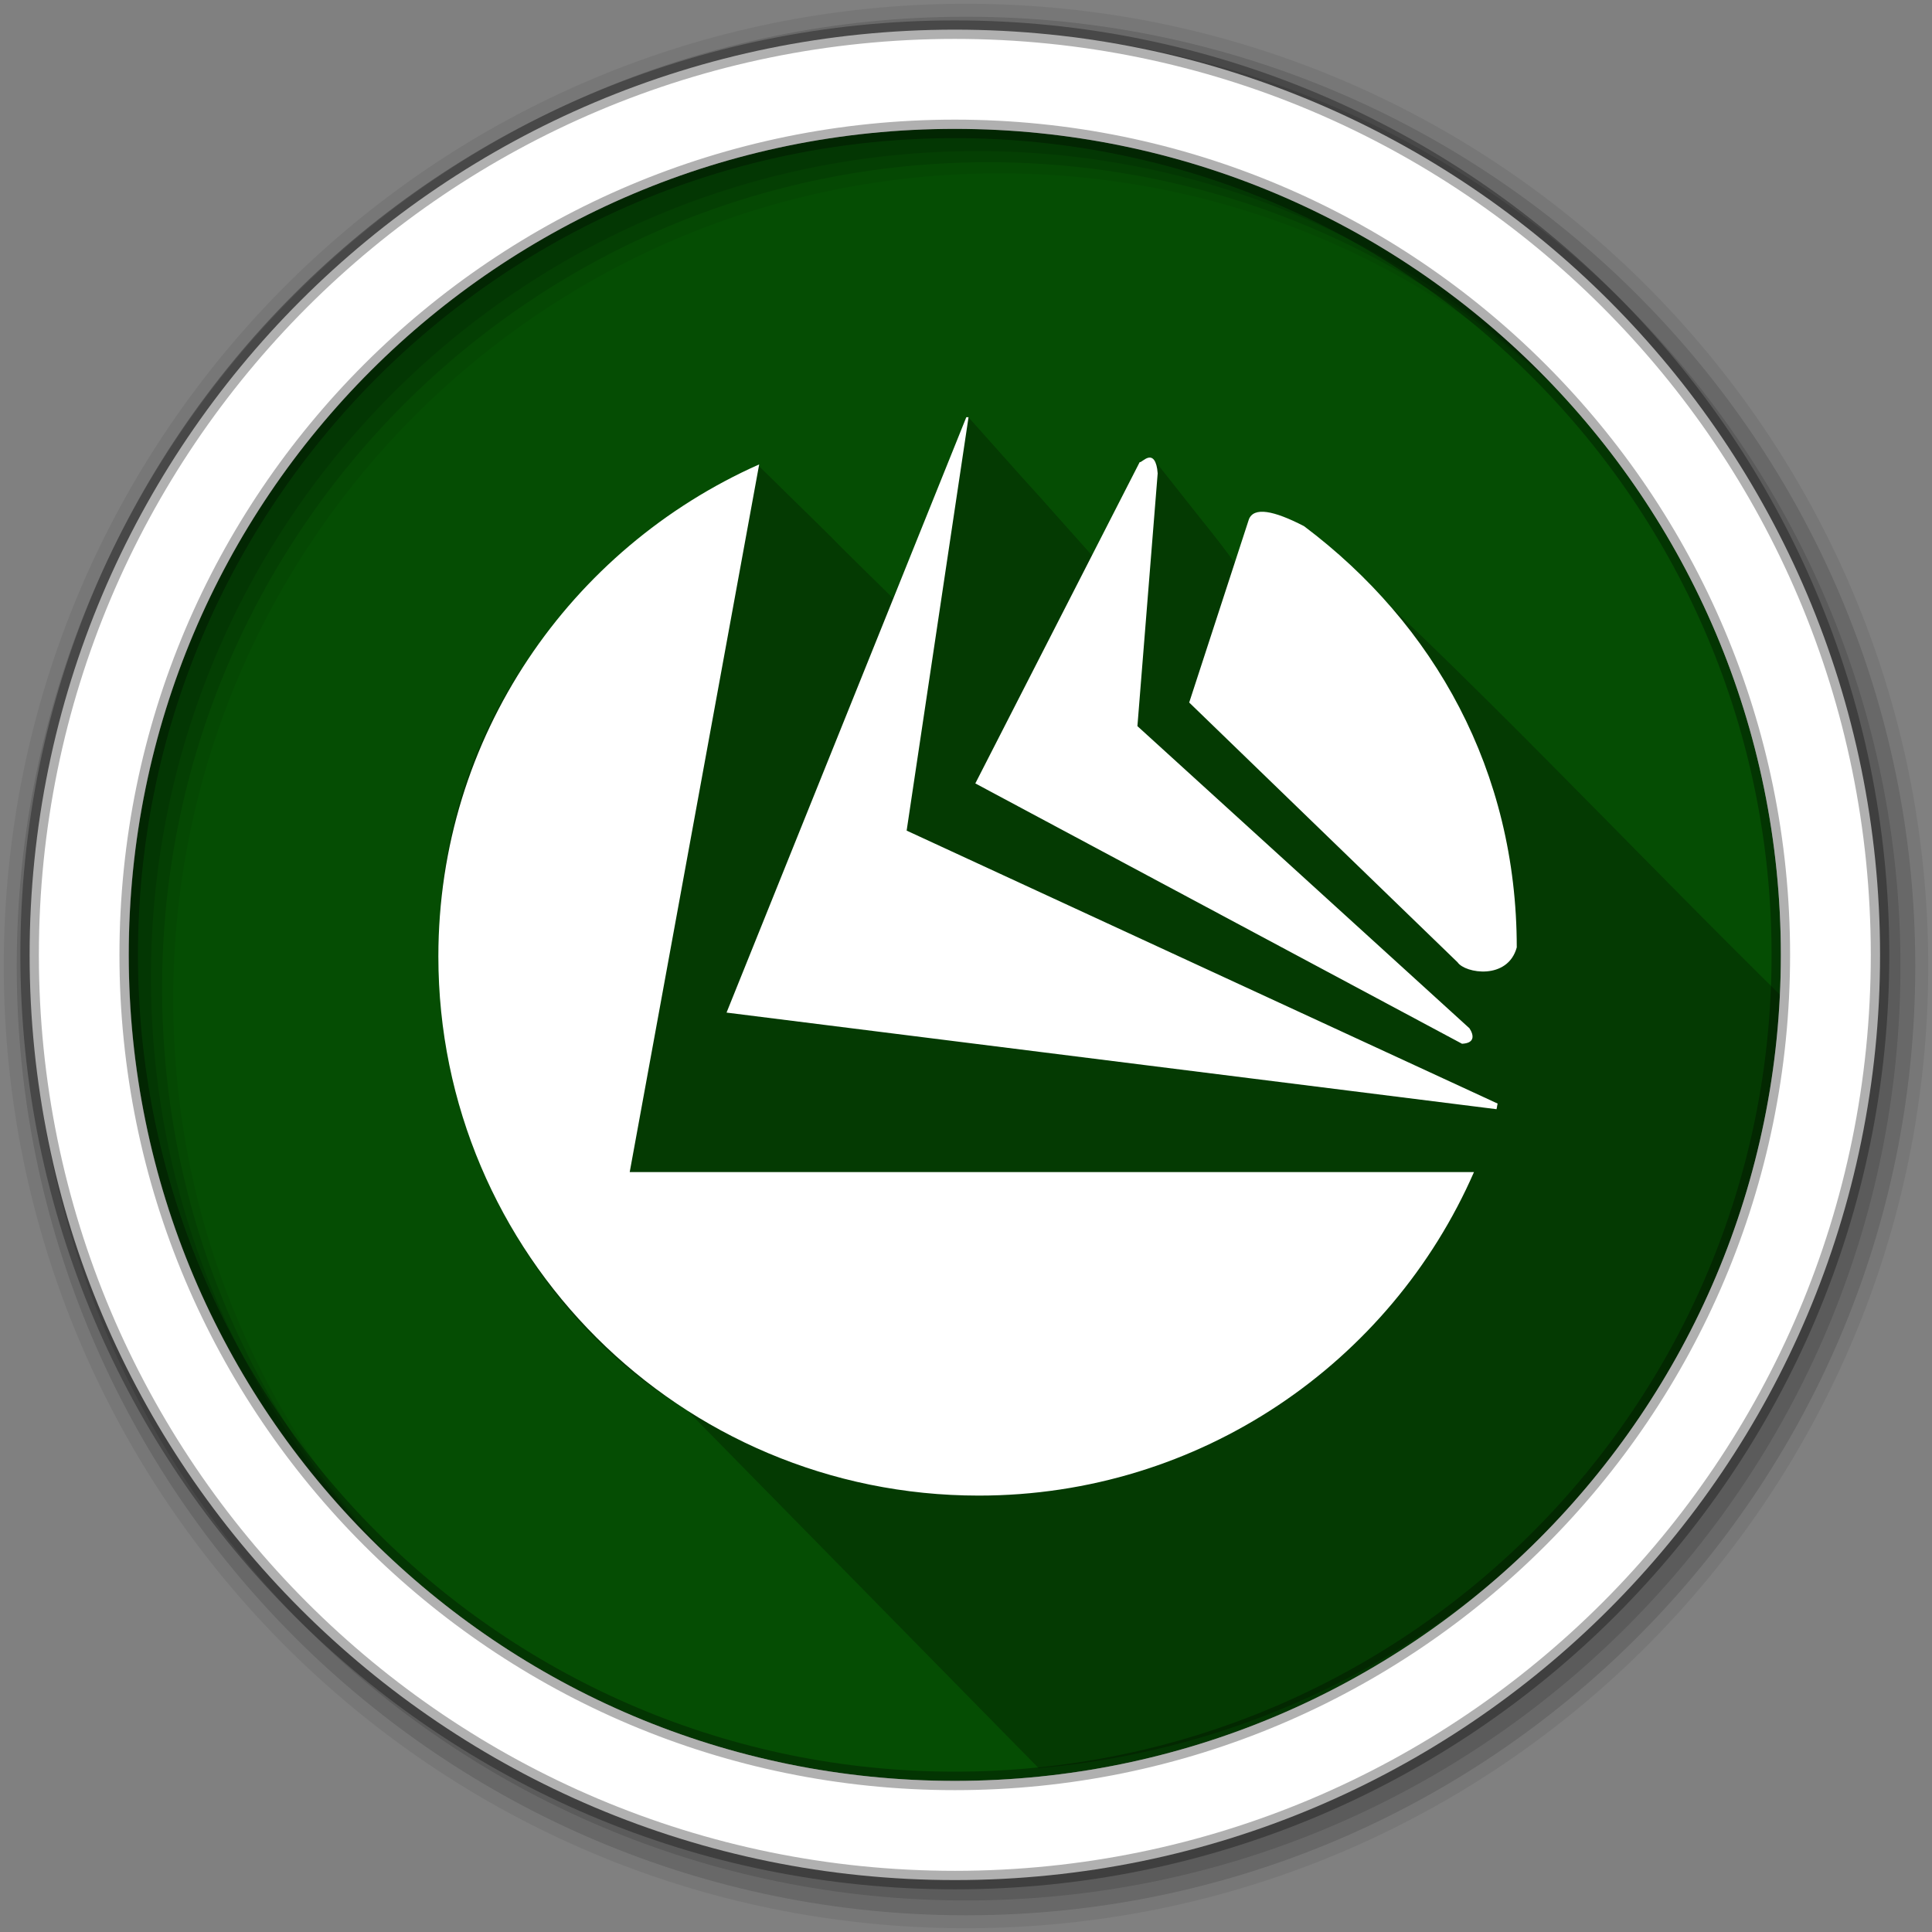 <?xml version="1.0" encoding="UTF-8" standalone="no"?>
<svg xmlns:dc="http://purl.org/dc/elements/1.1/" xmlns:cc="http://creativecommons.org/ns#" xmlns:rdf="http://www.w3.org/1999/02/22-rdf-syntax-ns#" xmlns:svg="http://www.w3.org/2000/svg" xmlns="http://www.w3.org/2000/svg" xmlns:sodipodi="http://sodipodi.sourceforge.net/DTD/sodipodi-0.dtd" xmlns:inkscape="http://www.inkscape.org/namespaces/inkscape" height="512" viewBox="0 0 512 512" width="512" version="1.1" id="svg2" inkscape:version="0.91 r" sodipodi:docname="bitdefender.svg">
<rect x="0" y="0" width="512" height="512" fill="#808080" stroke="none"/>
<defs id="defs17" />
<sodipodi:namedview pagecolor="#ffffff" bordercolor="#666666" borderopacity="1" objecttolerance="10" gridtolerance="10" guidetolerance="10" inkscape:pageopacity="0" inkscape:pageshadow="2" inkscape:window-width="1680" inkscape:window-height="994" id="namedview15" showgrid="false" inkscape:zoom="1.3037281" inkscape:cx="53.590229" inkscape:cy="244.919" inkscape:window-x="0" inkscape:window-y="0" inkscape:window-maximized="1" inkscape:current-layer="svg2" />
<path style="fill:#054D03;fill-rule:evenodd;fill-opacity:1" inkscape:connector-curvature="0" d="m 471.95,253.05 c 0,120.9 -98.01,218.9 -218.9,218.9 -120.9,0 -218.9,-98.01 -218.9,-218.9 0,-120.9 98.01,-218.9 218.9,-218.9 120.9,0 218.9,98.01 218.9,218.9" id="path6" />
<path style="fill-opacity:0.067;fill-rule:evenodd" inkscape:connector-curvature="0" d="M 256,1 C 115.17,1 1,115.17 1,256 1,396.83 115.17,511 256,511 396.83,511 511,396.83 511,256 511,115.17 396.83,1 256,1 m 8.827,44.931 c 120.9,0 218.9,98 218.9,218.9 0,120.9 -98,218.9 -218.9,218.9 -120.9,0 -218.93,-98 -218.93,-218.9 0,-120.9 98.03,-218.9 218.93,-218.9" id="path8" />
<g style="fill-opacity:0.129;fill-rule:evenodd" id="g10">
<path inkscape:connector-curvature="0" d="m 256,4.433 c -138.94,0 -251.57,112.63 -251.57,251.57 0,138.94 112.63,251.57 251.57,251.57 138.94,0 251.57,-112.63 251.57,-251.57 C 507.57,117.063 394.94,4.433 256,4.433 m 5.885,38.556 c 120.9,0 218.9,98 218.9,218.9 0,120.9 -98,218.9 -218.9,218.9 -120.9,0 -218.93,-98 -218.93,-218.9 0,-120.9 98.03,-218.9 218.93,-218.9" id="path12" />
<path inkscape:connector-curvature="0" d="m 256,8.356 c -136.77,0 -247.64,110.87 -247.64,247.64 0,136.77 110.87,247.64 247.64,247.64 136.77,0 247.64,-110.87 247.64,-247.64 C 503.64,119.226 392.77,8.356 256,8.356 m 2.942,31.691 c 120.9,0 218.9,98 218.9,218.9 0,120.9 -98,218.9 -218.9,218.9 -120.9,0 -218.93,-98 -218.93,-218.9 0,-120.9 98.03,-218.9 218.93,-218.9" id="path14" />
</g>
<path inkscape:connector-curvature="0" style="opacity:0.25" d="m 256.622,110.546 c -6.37,15.58 -14.16,34.32 -20,47.97 -28.72,-28.2 0.15,-0.08 -35.53,-35.03 -9.83,7.81 -49.59,32.63 -61.19,51.28 -44.506,63.19 -23.77,159.3 42.28,199.07 37.4,38.06 66.09,67.27 93.07,94.74 106.73,-9.25 191.55,-95.09 199.19,-202.28 -43.05,-42.19 -84.11,-86.58 -128.88,-126.87 -14.91,-7.29 -7.51,20.43 -18.34,9.69 -8.92,-11.8 0.07,-0.04 -21.47,-27.38 -0.98,1.56 -0.63,0.49 -1.38,-0.44 -3.55,4.84 -17.05,38.75 -14.93,25.97 -32.8,-36.83 -0.11,-0.02 -32.82,-36.72" id="path3580" />
<path style="fill:#ffffff;fill-rule:evenodd;stroke:#000000;stroke-width:4.904;stroke-opacity:0.31" inkscape:connector-curvature="0" d="m 253.04,7.859 c -135.42,0 -245.19,109.78 -245.19,245.19 0,135.42 109.78,245.19 245.19,245.19 135.42,0 245.19,-109.78 245.19,-245.19 0,-135.42 -109.78,-245.19 -245.19,-245.19 z m 0,26.297 c 120.9,0 218.9,98 218.9,218.9 0,120.9 -98,218.9 -218.9,218.9 -120.9,0 -218.93,-98 -218.93,-218.9 0,-120.9 98.03,-218.9 218.93,-218.9 z" id="path16" />
<path inkscape:connector-curvature="0" style="fill:#ffffff" d="m 256.082,110.566 -63.54,157.78 204.05,25.602 c 0.141,-0.481 0.161,-1.01 0.299,-1.488 l -156.62,-72.34 16.4,-109.55 c -0.199,0.001 -0.396,-0.005 -0.597,0 z m 48.33,10.717 c -1.041,0.182 -2.024,1.311 -2.387,1.191 l -43.554,85.14 128.98,68.99 c 3.346,-0.148 3.235,-2.155 1.976,-4.093 l -88,-80.08 5.37,-66.981 c -0.248,-3.512 -1.346,-4.35 -2.387,-4.168 z m -103.22,1.786 c -50.08,22.257 -85.02,72.15 -85.02,130.39 0,78.918 64.11,142.89 143.19,142.89 58.741,0 109.18,-35.24 131.26,-85.74 l -223.74,0 z m 129.77,14.587 -15.811,48.52 71.12,68.841 c 2.034,2.971 13.309,4.766 15.687,-3.944 0,-46.659 -21.731,-85.6 -56.38,-111.64 -8.08,-4.169 -13.299,-5.154 -14.618,-1.786 z" id="path3640" />
</svg>
